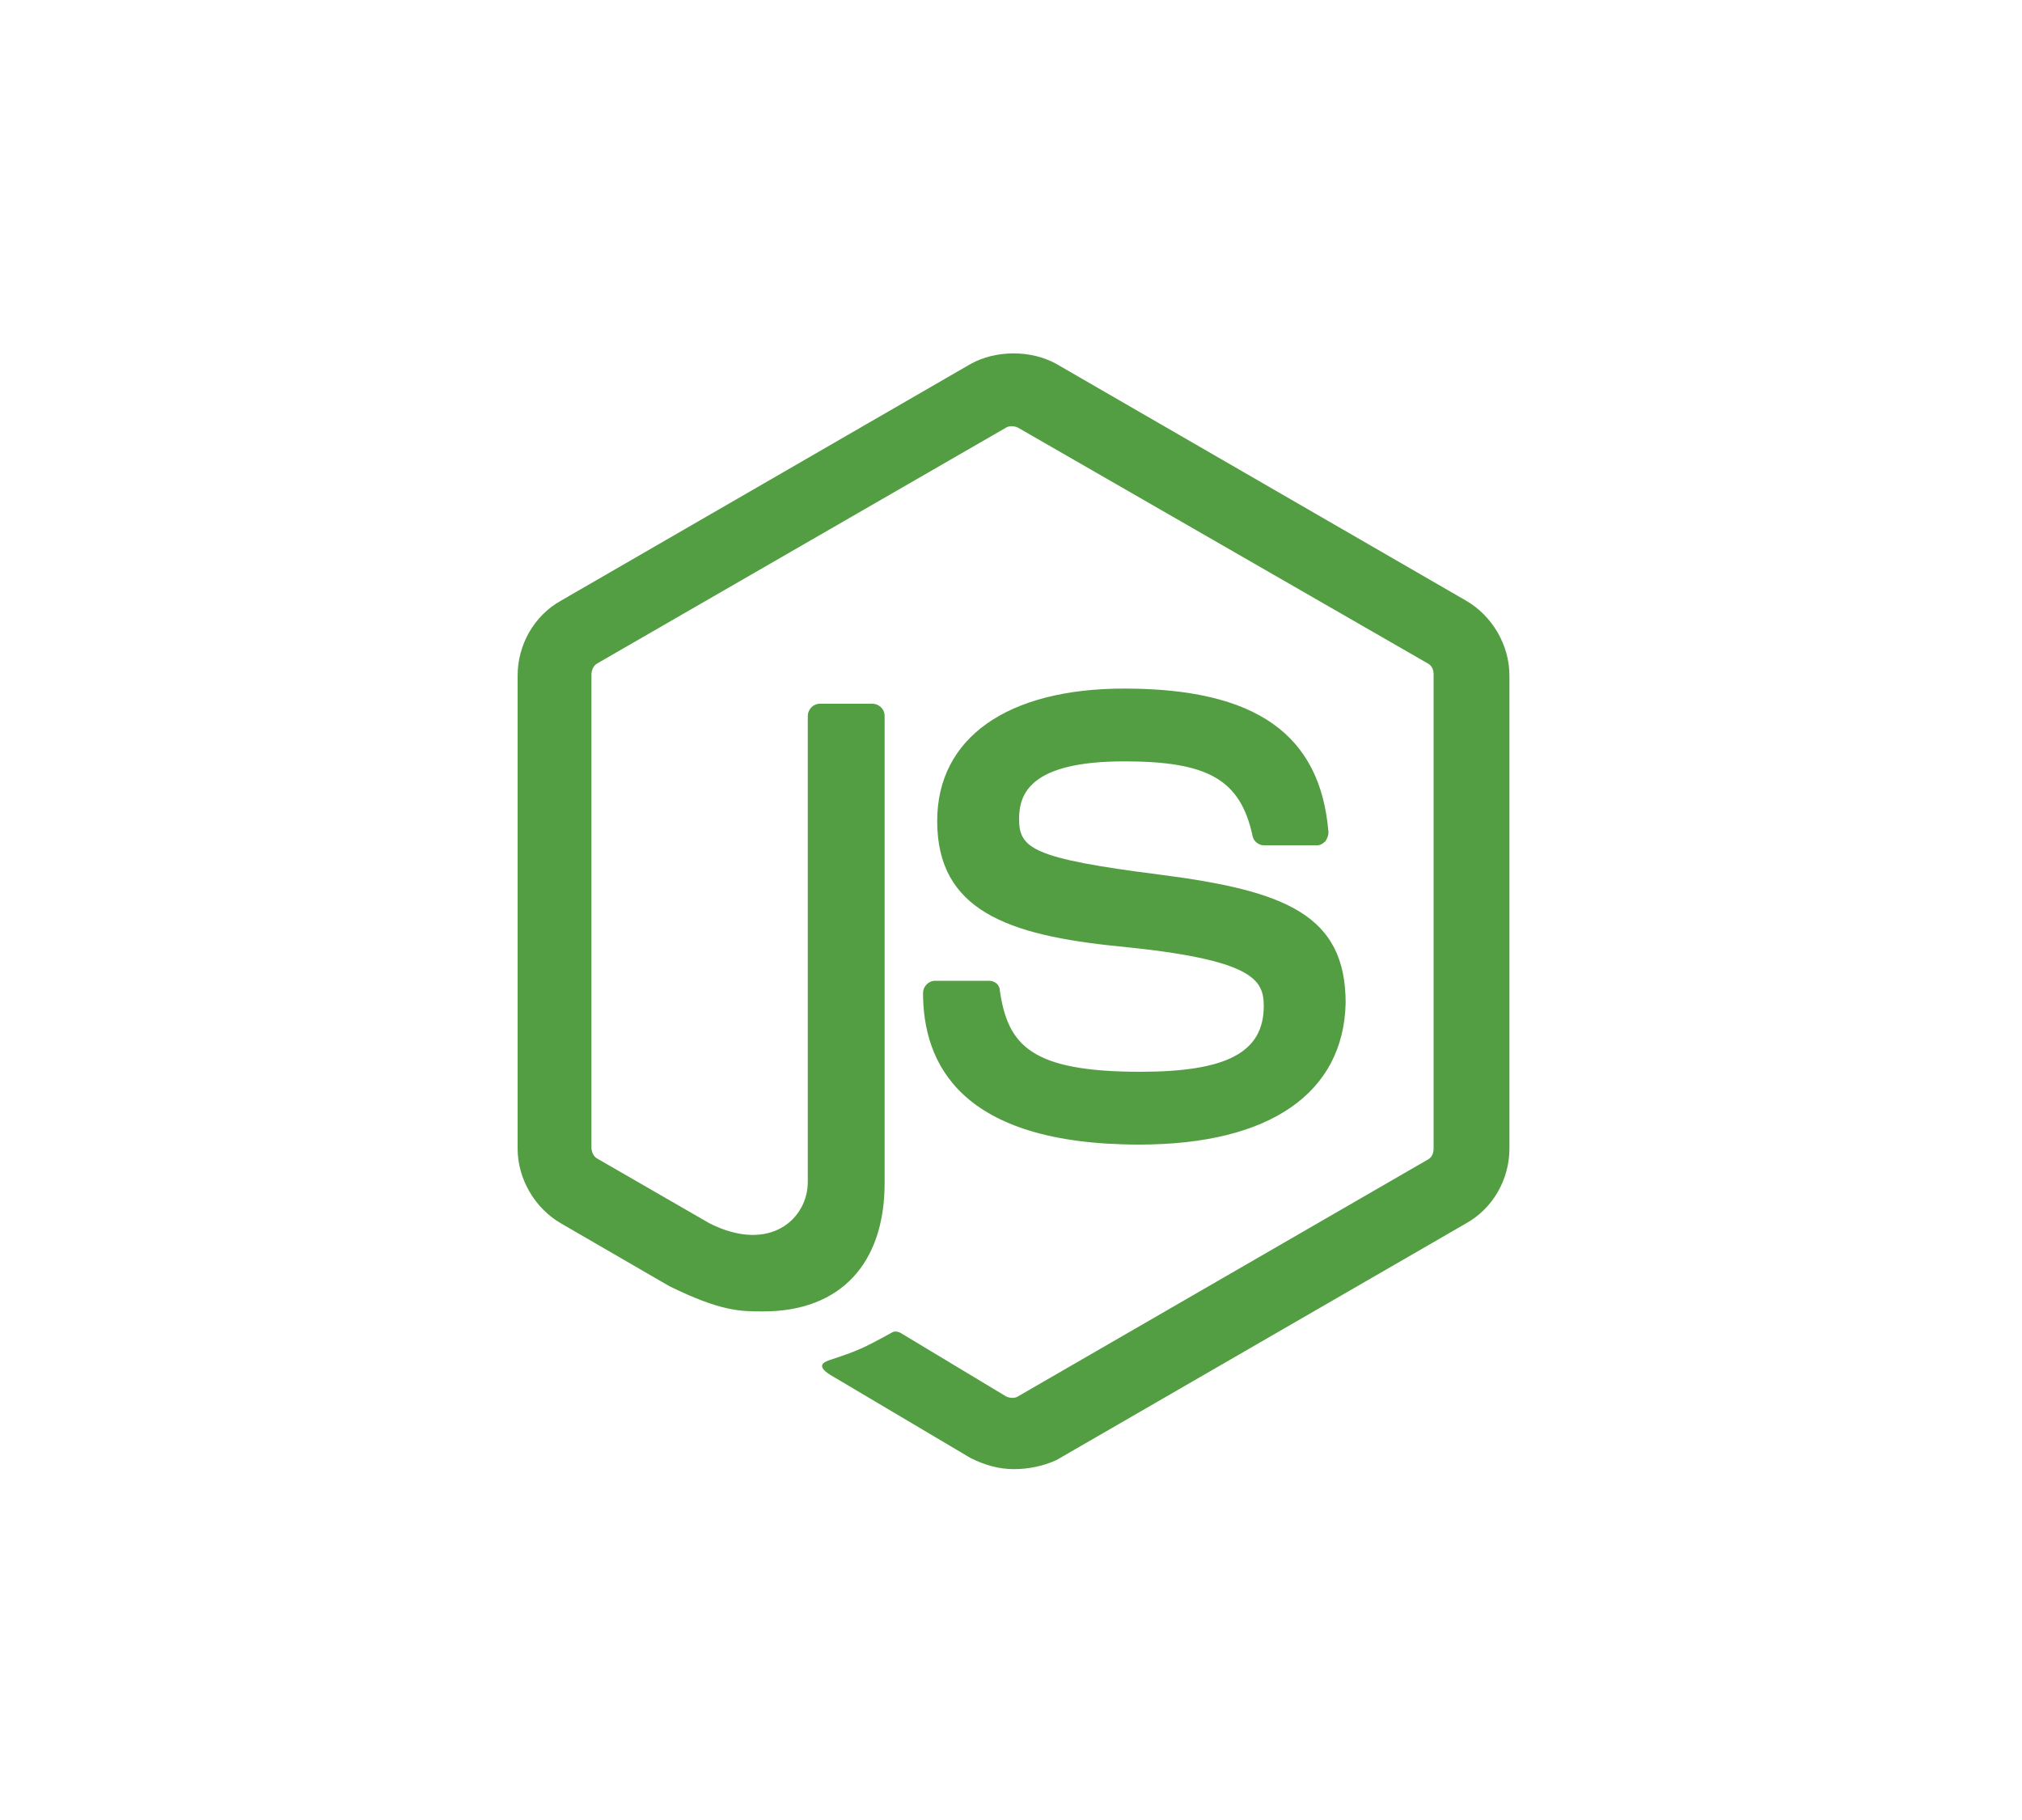 <?xml version="1.0" encoding="utf-8"?>
<!-- Generator: Adobe Illustrator 25.0.1, SVG Export Plug-In . SVG Version: 6.00 Build 0)  -->
<svg version="1.1" id="Layer_1" xmlns="http://www.w3.org/2000/svg" xmlns:xlink="http://www.w3.org/1999/xlink" x="0px" y="0px"
	 viewBox="0 0 200 180" enable-background="new 0 0 200 180" xml:space="preserve">
<path id="node" fill="#539E43" d="M100.3,145.3c-1.5,0-2.9-0.4-4.3-1.1l-13.5-8c-2-1.1-1-1.5-0.4-1.7c2.7-0.9,3.2-1.1,6.1-2.7
	c0.3-0.2,0.7-0.1,1,0.1l10.3,6.2c0.4,0.2,0.9,0.2,1.2,0l40.5-23.4c0.4-0.2,0.6-0.6,0.6-1.1V66.7c0-0.5-0.2-0.9-0.6-1.1l-40.5-23.3
	c-0.4-0.2-0.9-0.2-1.2,0L59.1,65.6c-0.4,0.2-0.6,0.7-0.6,1.1v46.8c0,0.4,0.2,0.9,0.6,1.1l11.1,6.4c6,3,9.7-0.5,9.7-4.1V70.8
	c0-0.6,0.5-1.2,1.2-1.2h5.2c0.6,0,1.2,0.5,1.2,1.2v46.2c0,8-4.4,12.7-12,12.7c-2.3,0-4.2,0-9.3-2.5L55.5,121
	c-2.6-1.5-4.3-4.4-4.3-7.4V66.8c0-3,1.6-5.9,4.3-7.4L96,36c2.5-1.4,6-1.4,8.5,0L145,59.4c2.6,1.5,4.3,4.4,4.3,7.4v46.8
	c0,3-1.6,5.9-4.3,7.4l-40.5,23.4C103.2,145,101.7,145.3,100.3,145.3L100.3,145.3z M112.7,113.2c-17.8,0-21.4-8.1-21.4-15
	c0-0.6,0.5-1.2,1.2-1.2h5.3c0.6,0,1.1,0.4,1.1,1c0.8,5.4,3.1,8,13.9,8c8.5,0,12.2-1.9,12.2-6.5c0-2.6-1-4.6-14.3-5.9
	c-11.1-1.1-18-3.6-18-12.4c0-8.2,6.9-13.1,18.5-13.1c13,0,19.4,4.5,20.2,14.2c0,0.3-0.1,0.6-0.3,0.9c-0.2,0.2-0.5,0.4-0.8,0.4H125
	c-0.5,0-1-0.4-1.1-0.9c-1.2-5.6-4.4-7.4-12.7-7.4c-9.3,0-10.4,3.2-10.4,5.7c0,2.9,1.3,3.9,13.9,5.5c12.5,1.6,18.4,4,18.4,12.7
	C132.9,108.1,125.6,113.2,112.7,113.2L112.7,113.2z"/>
</svg>
